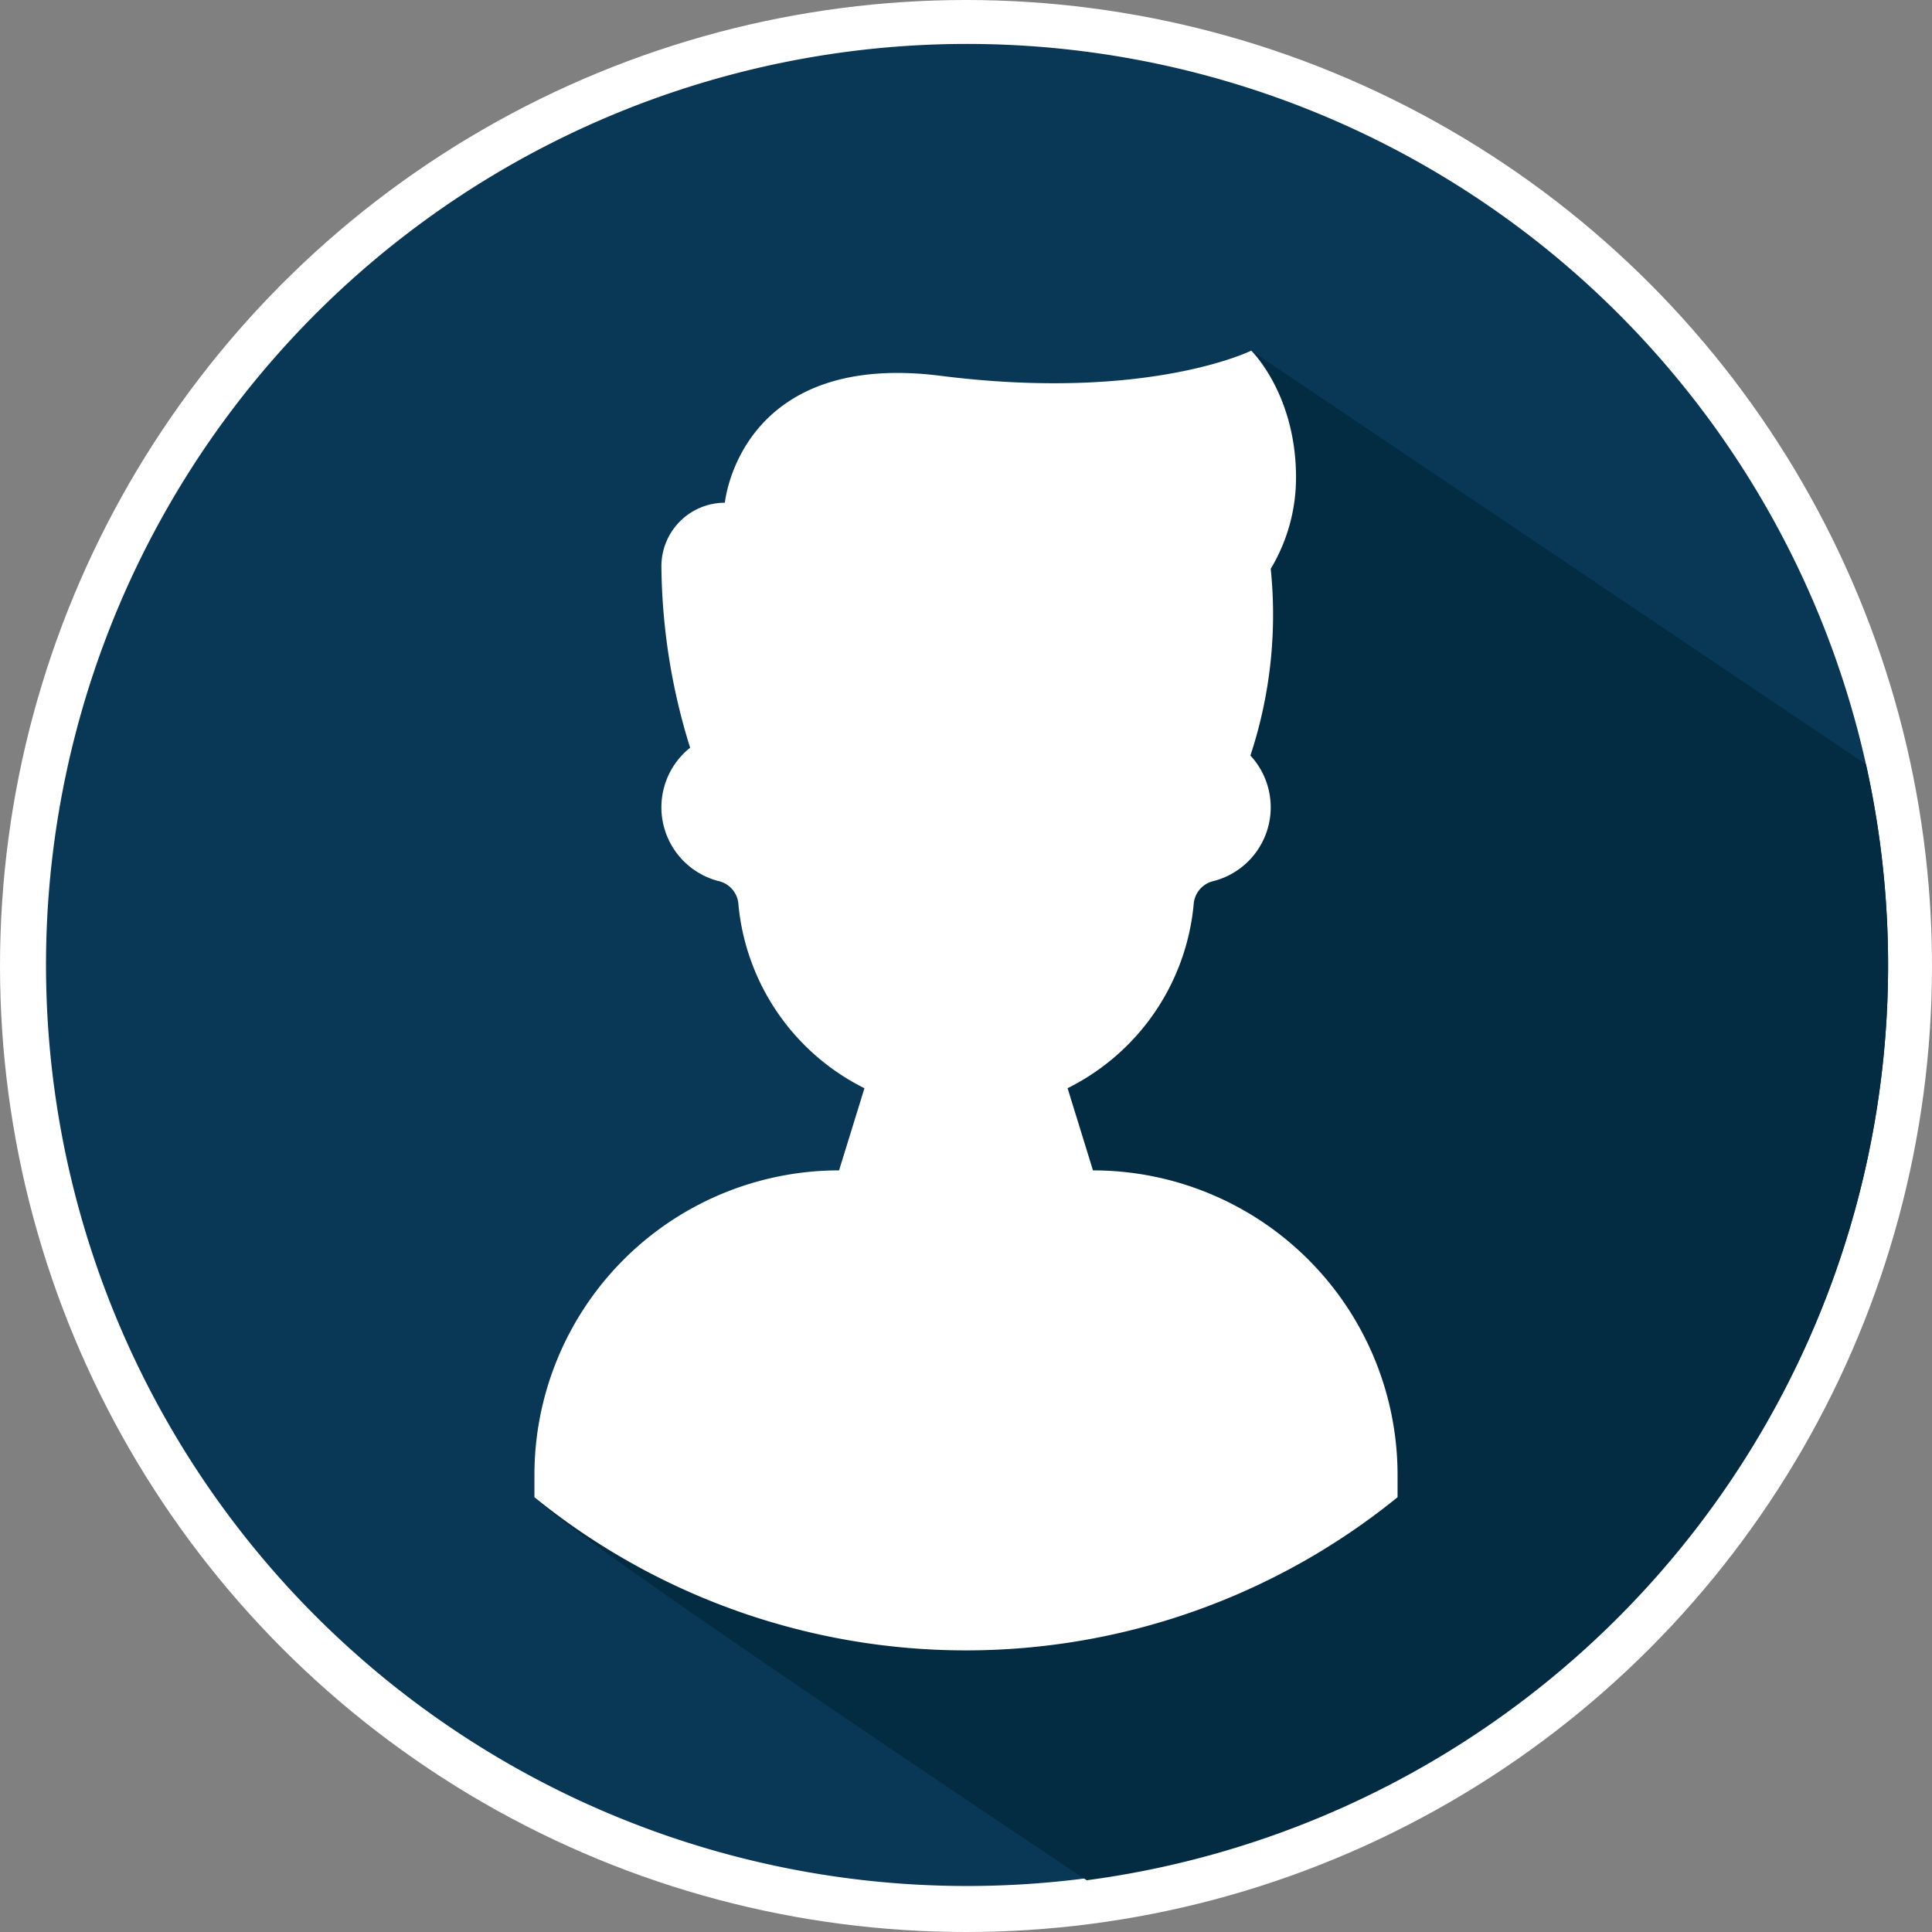 <svg xmlns="http://www.w3.org/2000/svg" width="220" height="220" viewBox="0 0 220 220">
  <rect x="0" y="0" width="220" height="220" fill="#808080" stroke="none"/>
  <g id="Group_2072" data-name="Group 2072" transform="translate(-815.836 -560.826)">
    <circle id="Ellipse_87" data-name="Ellipse 87" cx="110" cy="110" r="110" transform="translate(815.836 560.826)" fill="#fff"/>
    <g id="Group_1798" data-name="Group 1798" transform="translate(-9328.596)">
      <path id="Path_3527" data-name="Path 3527" d="M10359.432,670.826a104.88,104.88,0,1,1-2.518-22.962A105.017,105.017,0,0,1,10359.432,670.826Z" fill="#093756"/>
      <path id="Path_3528" data-name="Path 3528" d="M10286.908,600.754l70.006,47.11a105.12,105.12,0,0,1-88.736,127.07c-31.108-20.78-59.913-40.378-62.89-43.619l12.2-9.772a190.865,190.865,0,0,0,69.425-120.789Z" fill="#032b42"/>
      <path id="Path_3529" data-name="Path 3529" d="M10303.575,728.79v2.525a77.95,77.95,0,0,1-98.287,0V728.79a34.69,34.69,0,0,1,34.69-34.691l2.89-9.355a26.084,26.084,0,0,1-14.367-21.111,2.919,2.919,0,0,0-2.283-2.487,8.673,8.673,0,0,1-3.2-15.175,71.14,71.14,0,0,1-3.271-20.671,7.231,7.231,0,0,1,7.228-7.227s1.626-17.353,24.57-14.453c23.57,2.982,35.367-2.866,35.367-2.866s5.1,4.941,5.1,14.429a20.156,20.156,0,0,1-2.887,10.425.033.033,0,0,1,0-.019l0,.034.009-.015a51.179,51.179,0,0,1-2.316,21.252,8.673,8.673,0,0,1-4.162,14.286,2.923,2.923,0,0,0-2.284,2.487A26.077,26.077,0,0,1,10266,684.74l2.891,9.359A34.688,34.688,0,0,1,10303.575,728.79Z" fill="#fff"/>
    </g>
  </g>
</svg>

